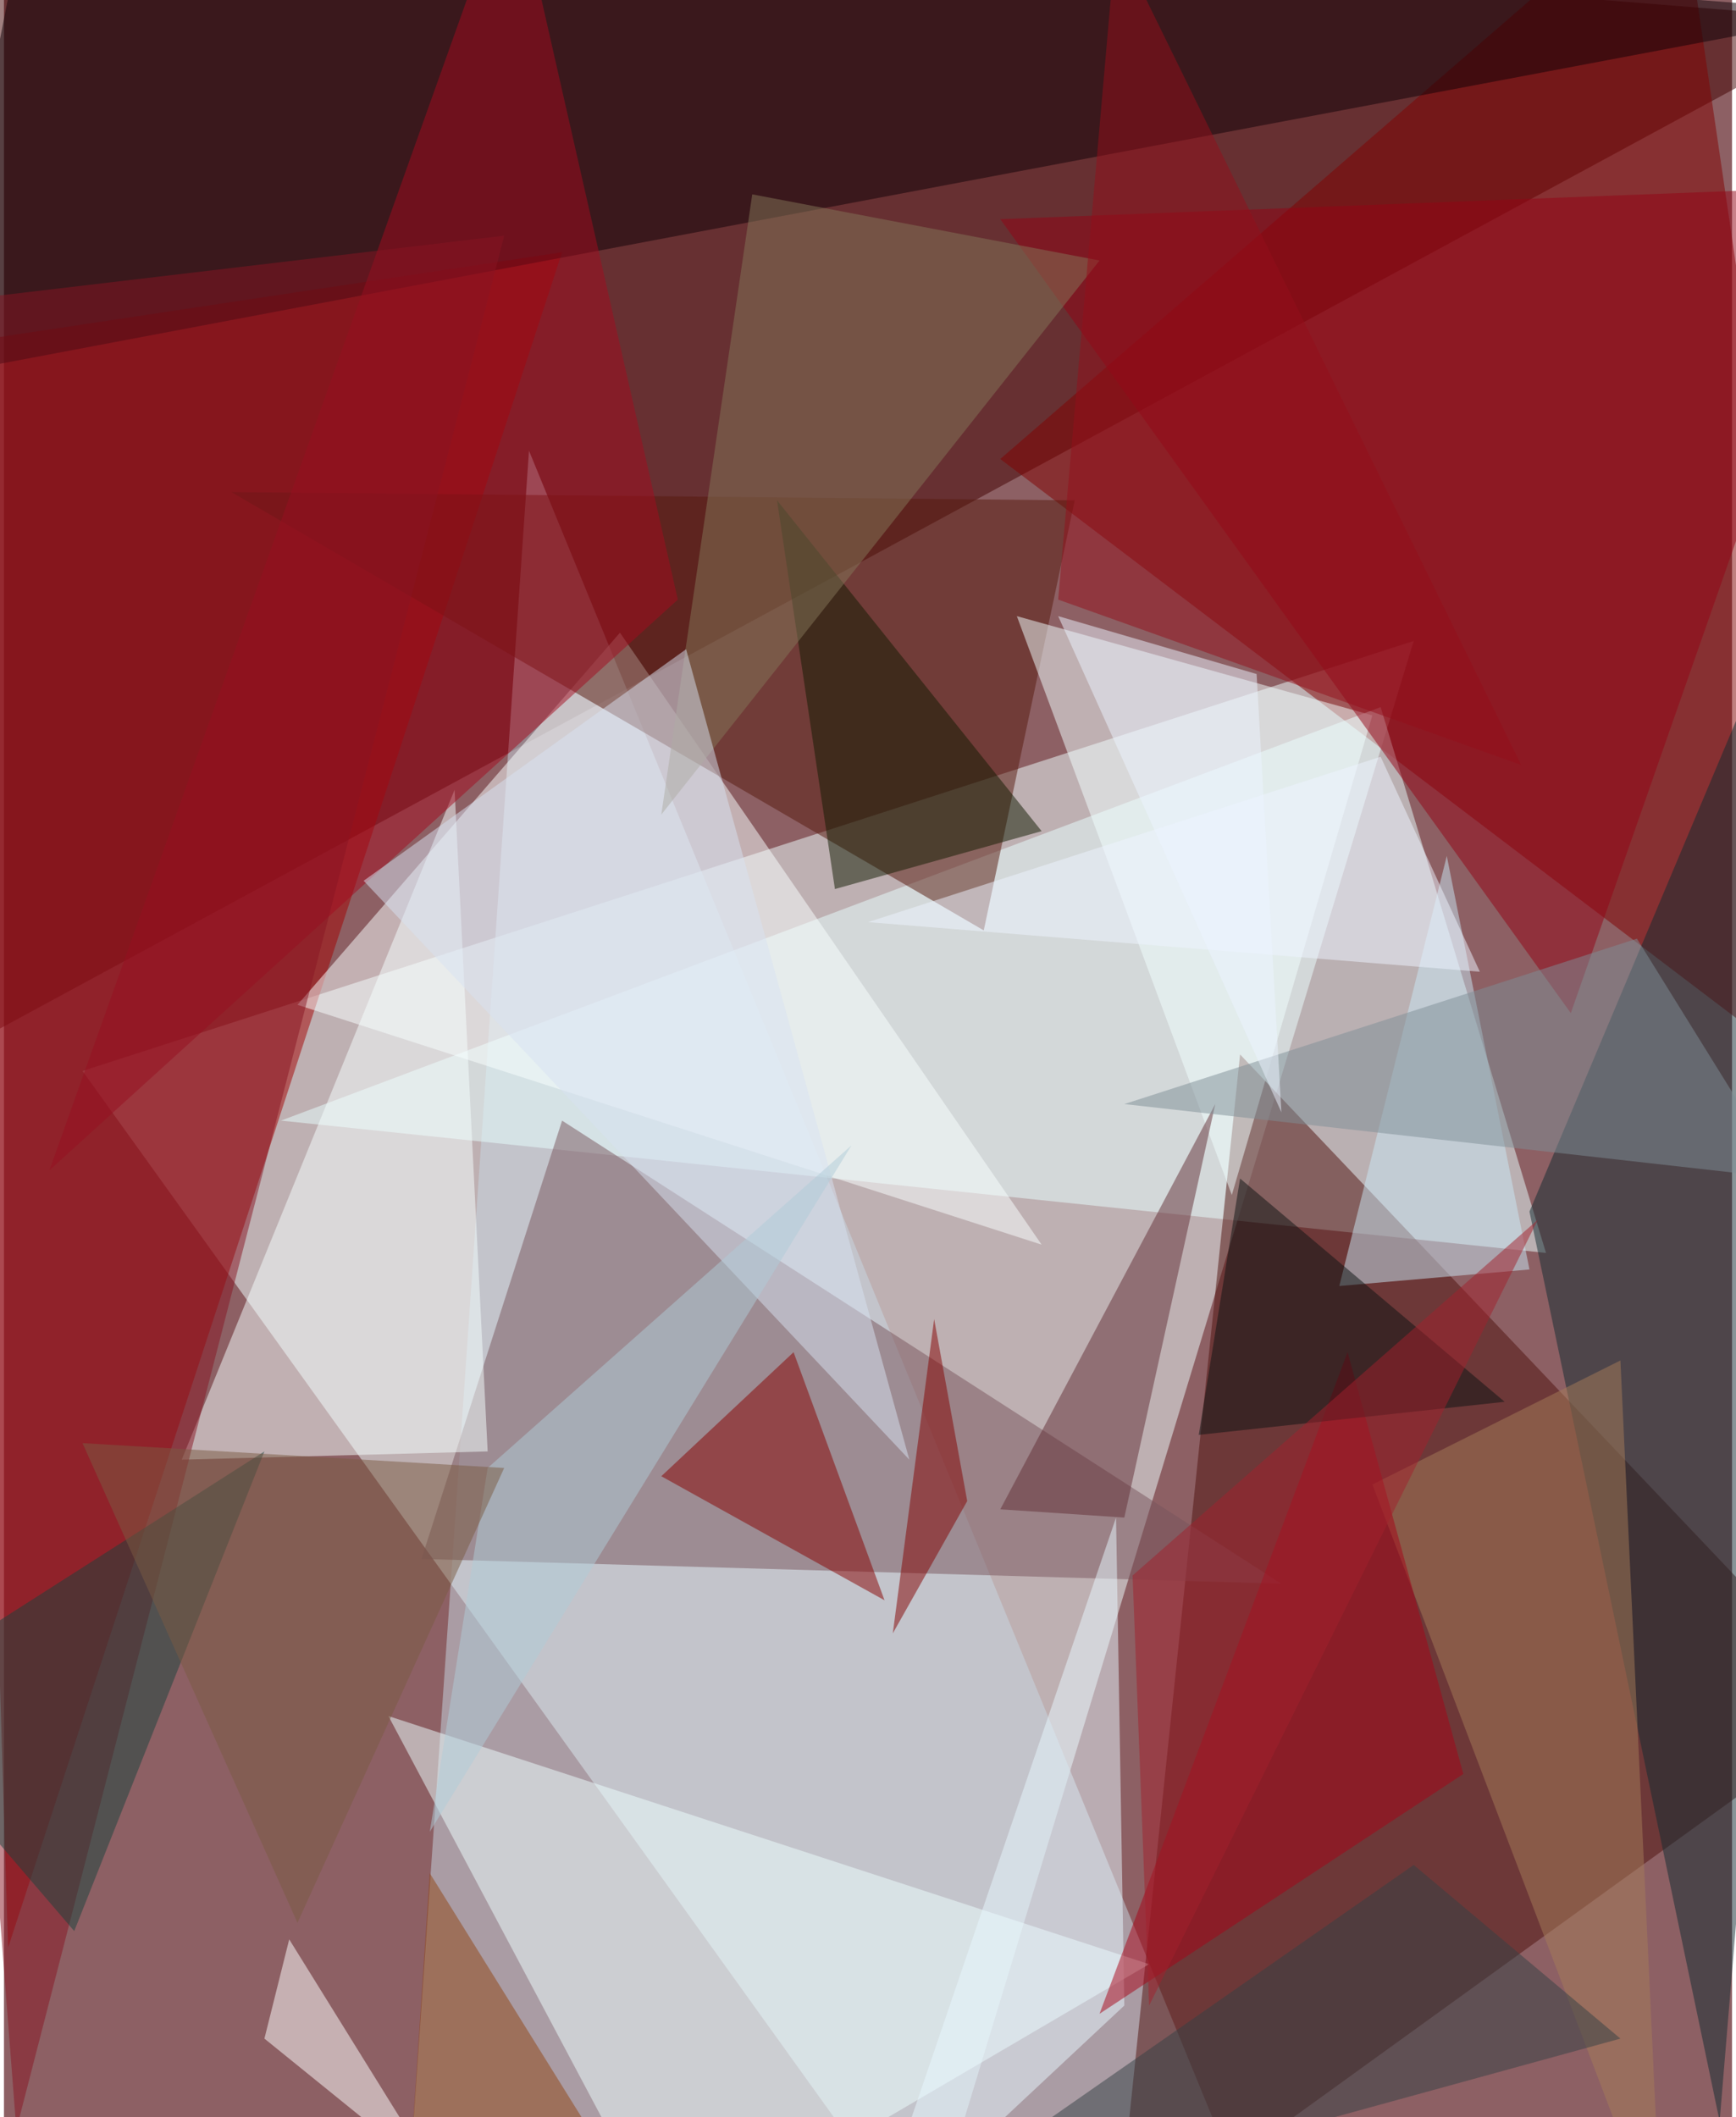 <svg xmlns="http://www.w3.org/2000/svg" width="228" height="278" viewBox="0 0 836 1024"><path fill="#8d6064" d="M0 0h836v1024H0z"/><g fill-opacity=".502"><path fill="#efffff" d="M38 518l408 568 236-776z"/><path fill="#420000" d="M898 10L2-62l-64 592z"/><path fill="#c8d7e3" d="M254 218l-60 868h416z"/><path fill="#820000" d="M810-62l88 600-416-316z"/><path fill="#a40000" d="M270 122l-292 44L2 942z"/><path fill="#e8ffff" d="M666 342l80 264-612-64z"/><path fill="#4e110c" d="M538 1086l60-576 300 316z"/><path fill="#78555c" d="M618 766l-416-12 68-212z"/><path fill="#f9ffff" d="M298 306l204 296-360-116z"/><path fill="#57190d" d="M110 238l408 4-44 208z"/><path fill="#0e0106" d="M14-62l-48 244L898 6z"/><path fill="#edffff" d="M554 950l-232 136-136-256z"/><path fill="#f5ffff" d="M234 702l-16-320L86 706z"/><path fill="#102b30" d="M898 206L738 586l92 440z"/><path fill="#f2ffff" d="M662 346l-68 232-104-280z"/><path fill="#a30b1f" d="M326 290L246-62 22 566z"/><path fill="#fff" d="M138 938l-12 48 84 68z"/><path fill="#e8f8ff" d="M538 734l-120 352 124-116z"/><path fill="#930214" d="M758 490L898 90l-416 16z"/><path fill="#800" d="M318 714l108 60-44-120z"/><path fill="#622f36" d="M482 730l60 4 44-200z"/><path fill="#101b01" d="M502 402L374 242l28 188z"/><path fill="#871423" d="M6 1030l-68-880 304-36z"/><path fill="#a67c59" d="M782 658l20 428-140-368z"/><path fill="#847758" d="M530 126L362 94l-44 300z"/><path fill="#a80316" d="M530 974l176-116-56-204z"/><path fill="#19423d" d="M-62 822l188-120-92 232z"/><path fill="#cae7f6" d="M646 622l52-208 40 200z"/><path fill="#d7e2f1" d="M330 314L174 426l264 280z"/><path fill="#8f4412" d="M318 1086L206 906l-8 120z"/><path fill="#0d1213" d="M598 570l128 108-148 16z"/><path fill="#eef4ff" d="M714 470l-296-24 248-80z"/><path fill="#840000" d="M450 638l16 88-36 64z"/><path fill="#344045" d="M782 986l-100-84-264 184z"/><path fill="#b0cbd8" d="M410 554L234 710l-28 176z"/><path fill="#930e1a" d="M538-30l196 400-224-80z"/><path fill="#a2212d" d="M546 762l196-172-188 380z"/><path fill="#7b5a42" d="M242 710L38 698l104 232z"/><path fill="#7e8d95" d="M542 534l320 36-72-116z"/><path fill="#ebf3ff" d="M510 298l108 240-12-212z"/></g></svg>
